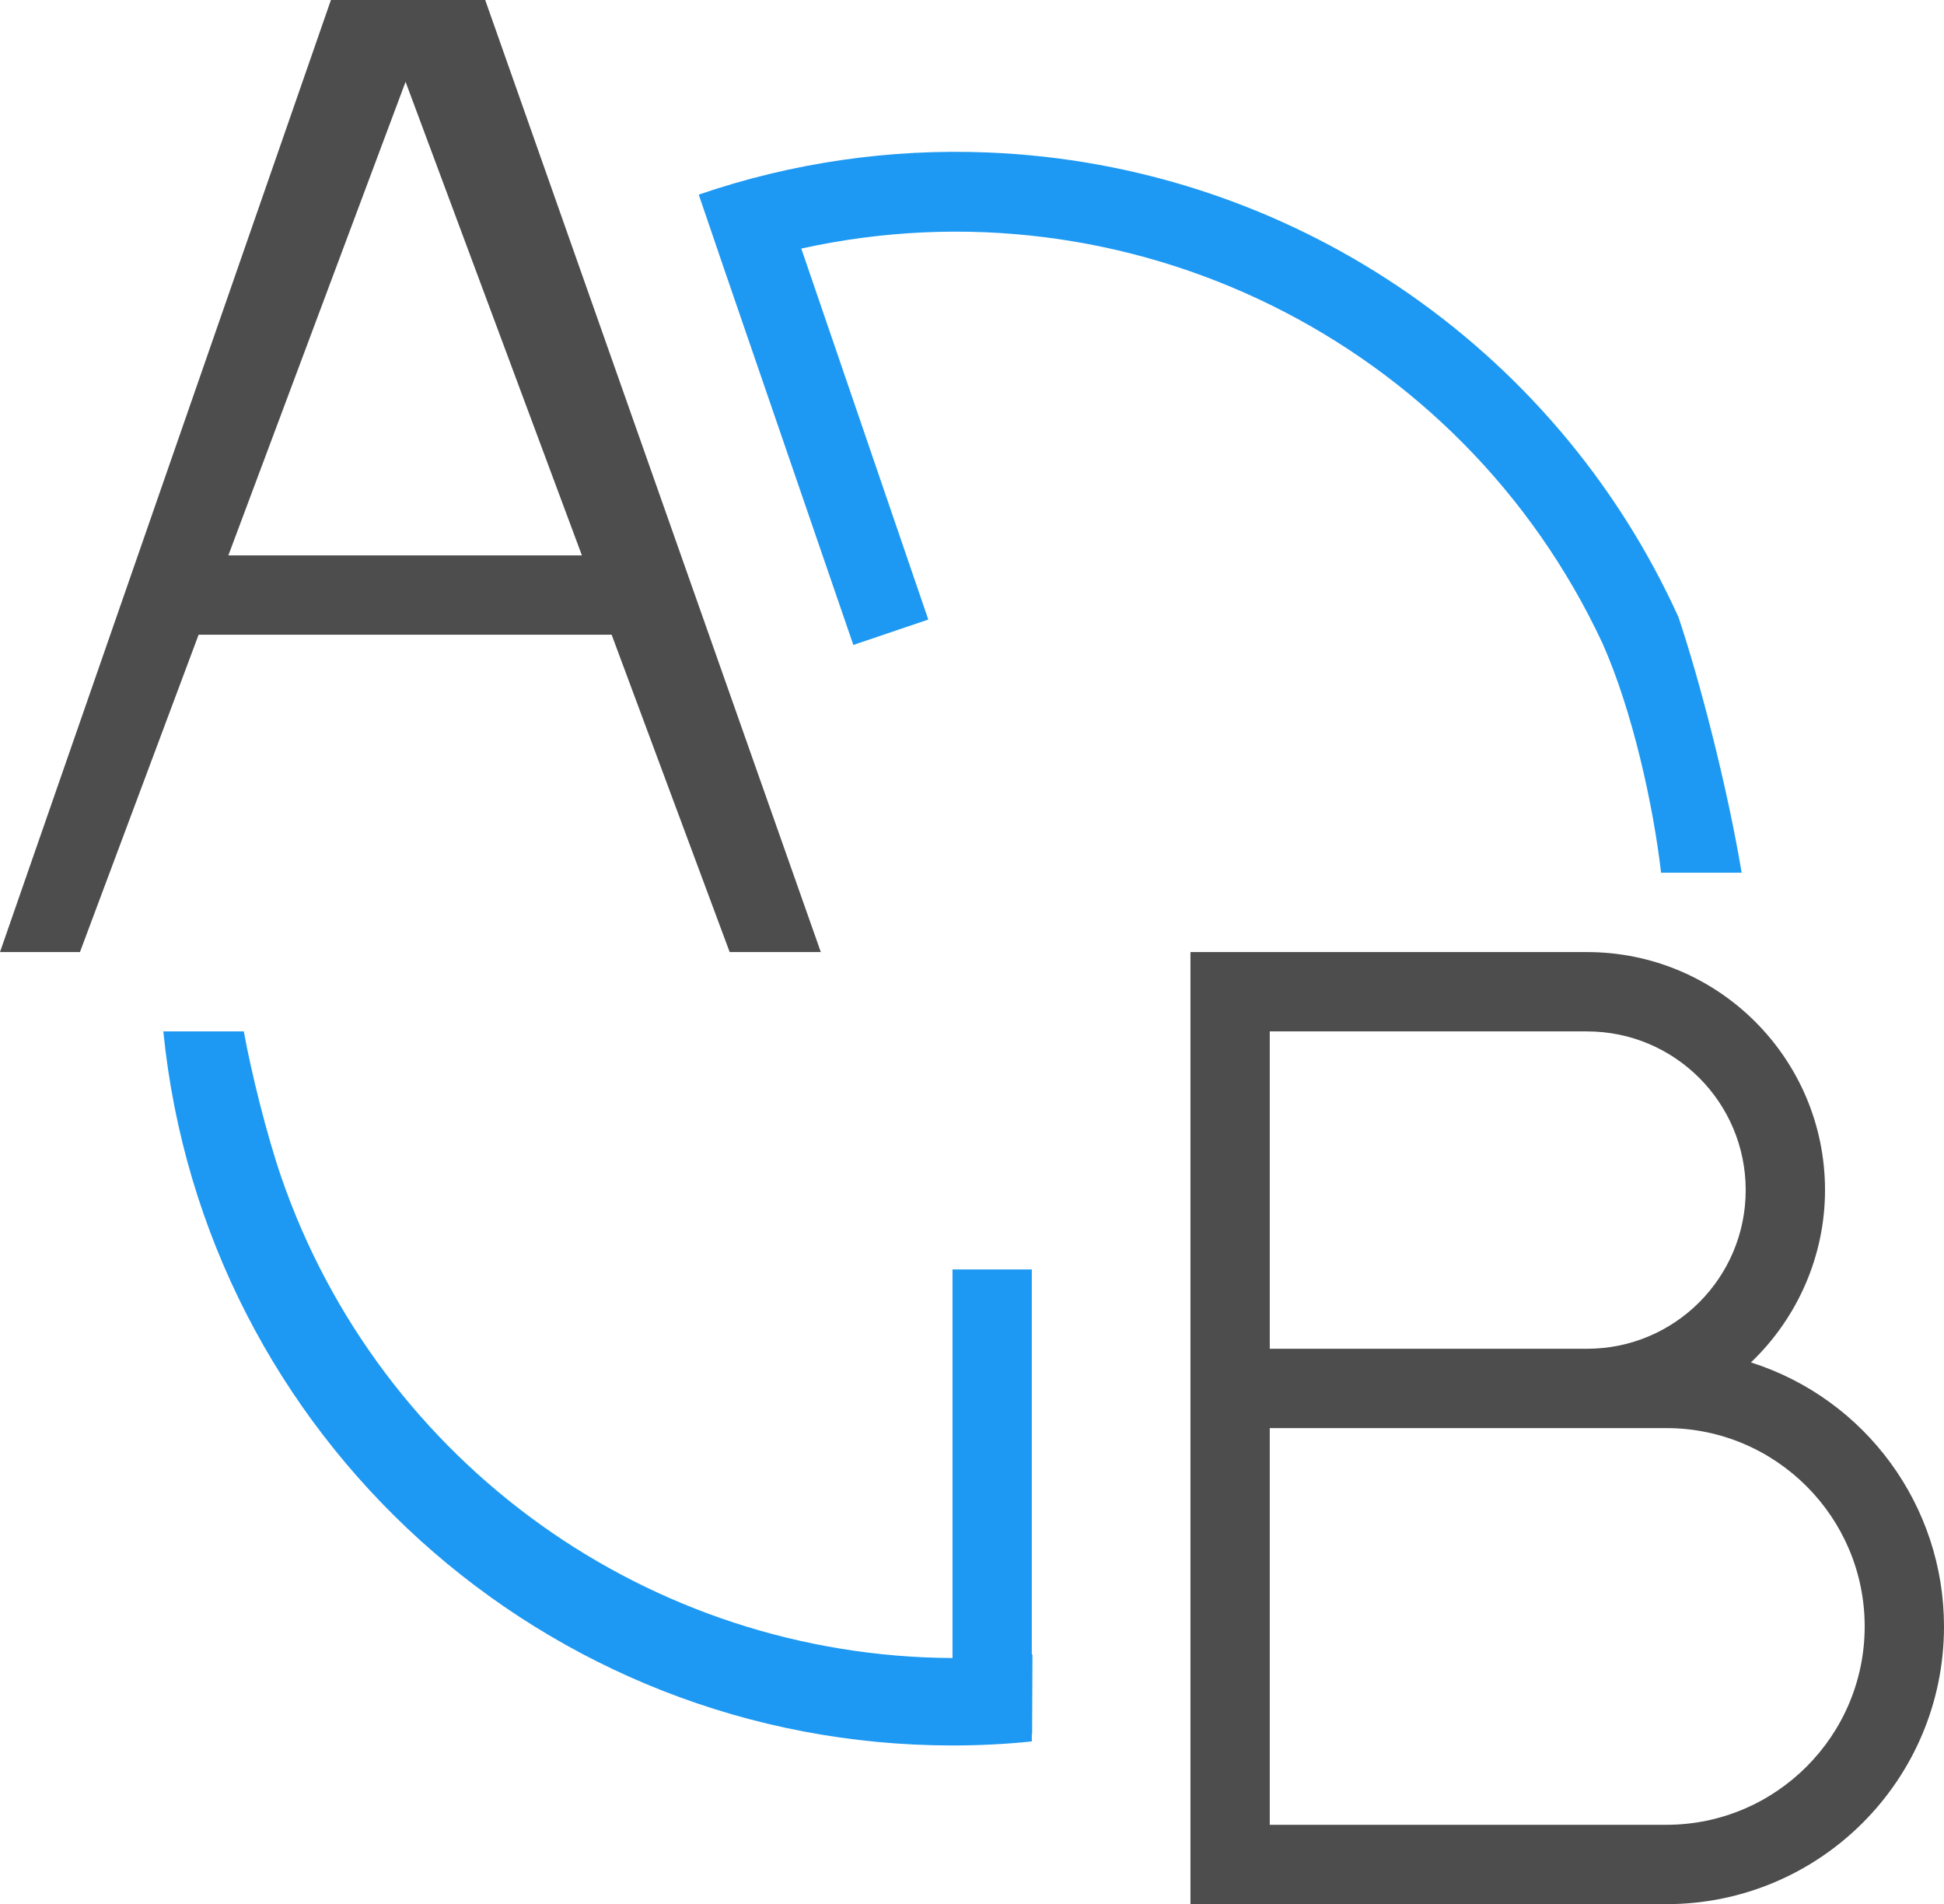 <?xml version="1.0" encoding="UTF-8"?>
<svg xmlns="http://www.w3.org/2000/svg" xmlns:xlink="http://www.w3.org/1999/xlink" width="24.508pt" height="24pt" viewBox="0 0 24.508 24" version="1.1">
<g id="surface1">
<path style=" stroke:none;fill-rule:nonzero;fill:rgb(30.196%,30.196%,30.196%);fill-opacity:1;" d="M 4.172 0 L 0 12 L 1.008 12 L 2.504 8 L 7.711 8 L 9.199 12 L 10.348 12 L 6.117 0 Z M 5.113 1.031 L 7.336 7 L 2.879 7 Z M 15.008 12 L 15.008 24 L 21.008 24 C 22.941 24 24.508 22.434 24.508 20.5 C 24.508 18.98 23.523 17.633 22.074 17.172 C 22.668 16.605 23.008 15.82 23.008 15 C 23.008 13.344 21.664 12 20.008 12 Z M 16.008 13 L 20.008 13 C 21.113 13 22.008 13.895 22.008 15 C 22.008 16.105 21.113 17 20.008 17 L 16.008 17 Z M 16.008 18 L 21.008 18 C 22.387 18 23.508 19.121 23.508 20.5 C 23.508 21.879 22.387 23 21.008 23 L 16.008 23 Z M 16.008 18 "/>
<path style=" stroke:none;fill-rule:nonzero;fill:rgb(11.373%,60%,95.294%);fill-opacity:1;" d="M 12.457 1.922 C 11.219 1.871 9.98 2.051 8.809 2.453 L 9.133 3.402 L 10.758 8.129 L 11.703 7.809 L 10.102 3.133 C 14.219 2.223 18.418 4.289 20.203 8.109 C 20.582 8.961 20.844 10.156 20.941 11 L 21.957 11 C 21.773 9.898 21.422 8.555 21.16 7.777 C 19.598 4.34 16.23 2.074 12.457 1.922 Z M 2.059 13 C 2.57 18.109 6.871 22 12.008 22 C 12.34 22 12.676 21.984 13.008 21.949 L 13.008 21.855 L 13.012 21.855 L 13.016 20.852 L 13.008 20.852 L 13.008 16 L 12.008 16 L 12.008 20.898 C 8.188 20.879 4.793 18.449 3.547 14.84 C 3.363 14.305 3.164 13.504 3.074 13 Z M 2.059 13 "/>
</g>
</svg>
